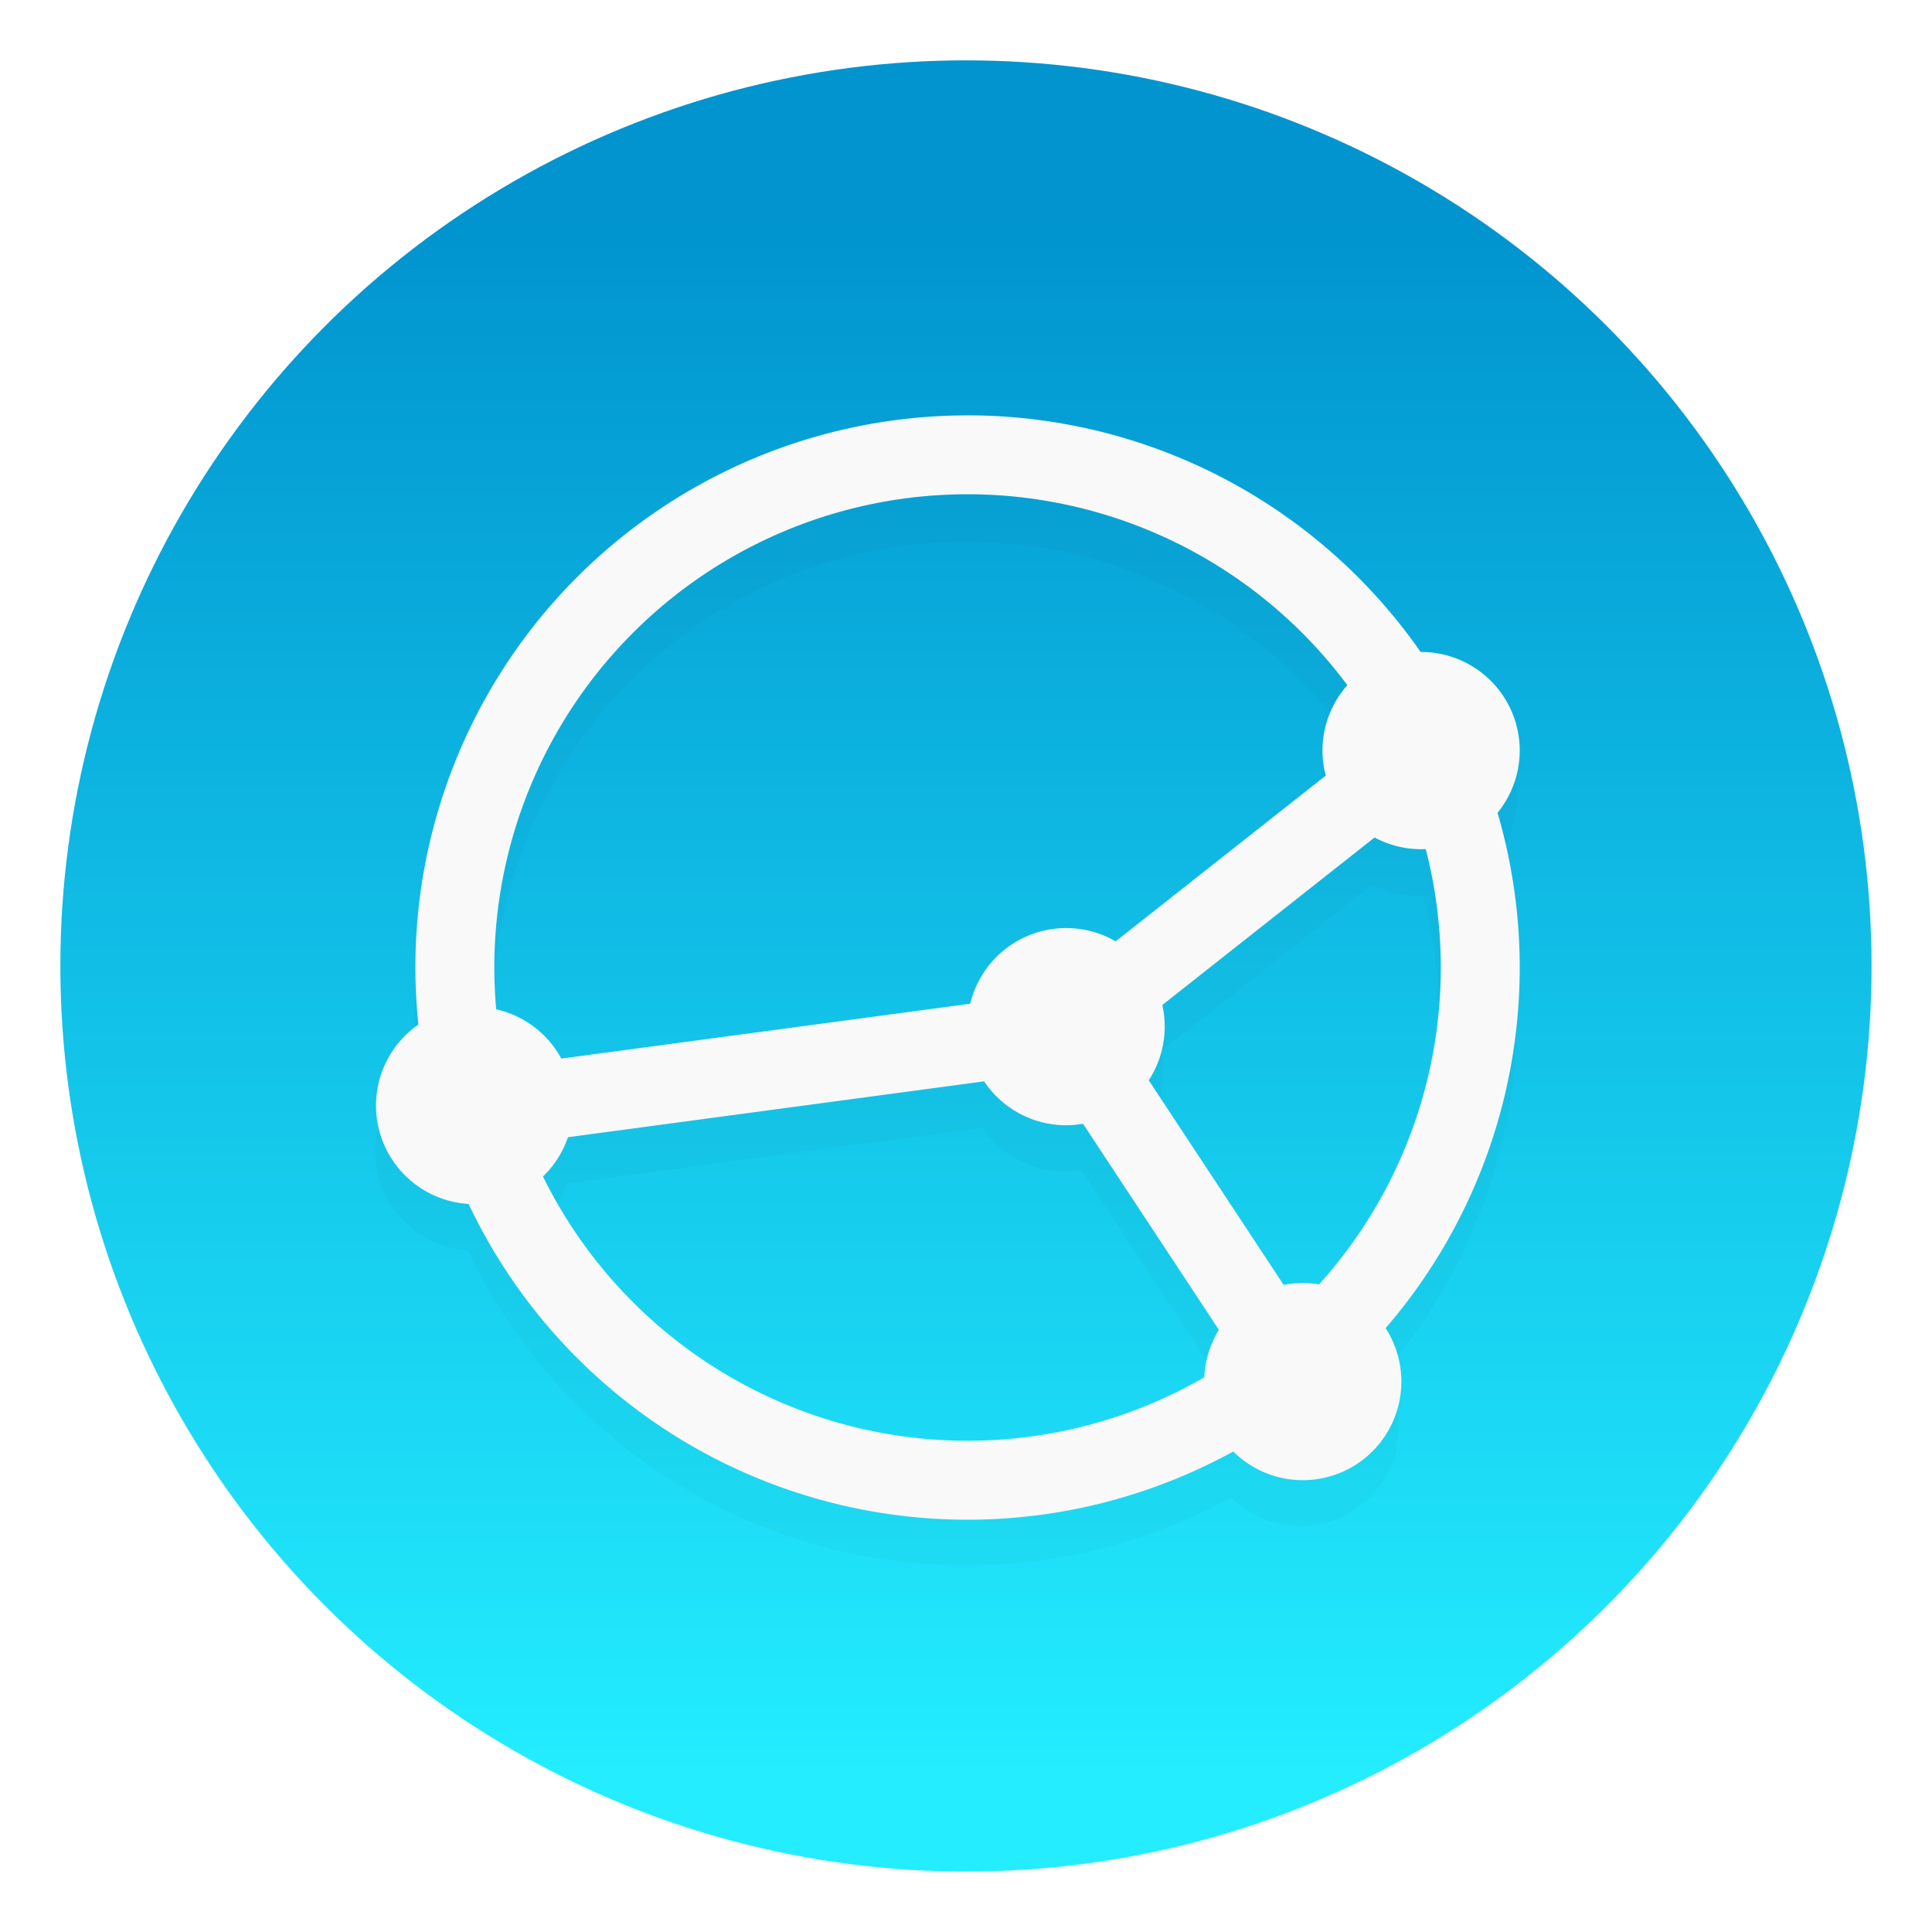 <svg width="64" height="64" version="1.1" viewBox="0 0 16.933 16.933" xmlns="http://www.w3.org/2000/svg" xmlns:xlink="http://www.w3.org/1999/xlink">
 <defs>
  <filter id="filter903" x="-.106" y="-.11" width="1.212" height="1.22" color-interpolation-filters="sRGB">
   <feGaussianBlur stdDeviation="0.443"/>
  </filter>
  <linearGradient id="linearGradient899" x1="-39.605" x2="-39.605" y1="58.247" y2="6.988" gradientTransform="matrix(.265 0 0 .265 18.664 .111)" gradientUnits="userSpaceOnUse">
   <stop stop-color="#23edff" offset="0"/>
   <stop stop-color="#0194cf" offset="1"/>
  </linearGradient>
  <filter id="filter930" x="-.039" y="-.039" width="1.078" height="1.078" color-interpolation-filters="sRGB">
   <feGaussianBlur stdDeviation="0.972"/>
  </filter>
 </defs>
 <circle transform="matrix(.265 0 0 .265 -.088 -.088)" cx="32.333" cy="32.333" r="30" fill="#000000" filter="url(#filter930)" opacity=".15" stroke-linecap="square" stroke-width="2.288" style="isolation:isolate;paint-order:stroke fill markers"/>
 <circle cx="8.466" cy="8.466" r="7.937" fill="url(#linearGradient899)" stroke-linecap="square" stroke-width=".605" style="isolation:isolate;paint-order:stroke fill markers"/>
 <path d="m8.466 4.057a4.831 4.831 0 0 0-4.832 4.832 4.831 4.831 0 0 0 0.026 0.499 0.863 0.863 0 0 0-0.371 0.709 0.863 0.863 0 0 0 0.81 0.861 4.831 4.831 0 0 0 4.366 2.763 4.831 4.831 0 0 0 2.325-0.597 0.863 0.863 0 0 0 0.608 0.251 0.863 0.863 0 0 0 0.862-0.862 0.863 0.863 0 0 0-0.138-0.468 4.831 4.831 0 0 0 1.173-3.156 4.831 4.831 0 0 0-0.194-1.354 0.863 0.863 0 0 0 0.194-0.545 0.863 0.863 0 0 0-0.863-0.862 0.863 0.863 0 0 0-0.004 0 4.831 4.831 0 0 0-3.965-2.071zm0 0.69a4.141 4.141 0 0 1 3.323 1.671 0.863 0.863 0 0 0-0.218 0.572 0.863 0.863 0 0 0 0.029 0.219l-1.839 1.45a0.863 0.863 0 0 0-0.433-0.116 0.863 0.863 0 0 0-0.839 0.662l-3.579 0.48a0.863 0.863 0 0 0-0.57-0.431 4.141 4.141 0 0 1-0.017-0.366 4.141 4.141 0 0 1 4.141-4.141zm3.562 3.003a0.863 0.863 0 0 0 0.407 0.102 0.863 0.863 0 0 0 0.041-0.001 4.141 4.141 0 0 1 0.132 1.037 4.141 4.141 0 0 1-1.065 2.772 0.863 0.863 0 0 0-0.142-0.012 0.863 0.863 0 0 0-0.167 0.017l-1.18-1.79a0.863 0.863 0 0 0 0.14-0.47 0.863 0.863 0 0 0-0.021-0.19zm-3.417 2.134a0.863 0.863 0 0 0 0.718 0.384 0.863 0.863 0 0 0 0.147-0.013l1.189 1.803a0.863 0.863 0 0 0-0.128 0.415 4.141 4.141 0 0 1-2.072 0.556 4.141 4.141 0 0 1-3.716-2.312 0.863 0.863 0 0 0 0.219-0.344z" filter="url(#filter903)" opacity=".15"/>
 <path transform="scale(.265)" d="m32 13.738a18.261 18.261 0 0 0-18.262 18.262 18.261 18.261 0 0 0 0.1 1.885 3.261 3.261 0 0 0-1.402 2.68 3.261 3.261 0 0 0 3.062 3.254 18.261 18.261 0 0 0 16.502 10.443 18.261 18.261 0 0 0 8.789-2.256 3.261 3.261 0 0 0 2.299 0.949 3.261 3.261 0 0 0 3.26-3.26 3.261 3.261 0 0 0-0.521-1.768 18.261 18.261 0 0 0 4.436-11.928 18.261 18.261 0 0 0-0.734-5.117 3.261 3.261 0 0 0 0.734-2.059 3.261 3.261 0 0 0-3.262-3.26 3.261 3.261 0 0 0-0.016 0 18.261 18.261 0 0 0-14.984-7.826zm0 2.609a15.652 15.652 0 0 1 12.561 6.314 3.261 3.261 0 0 0-0.822 2.162 3.261 3.261 0 0 0 0.109 0.828l-6.949 5.482a3.261 3.261 0 0 0-1.637-0.439 3.261 3.261 0 0 0-3.172 2.502l-13.525 1.815a3.261 3.261 0 0 0-2.154-1.629 15.652 15.652 0 0 1-0.062-1.383 15.652 15.652 0 0 1 15.652-15.652zm13.463 11.352a3.261 3.261 0 0 0 1.537 0.387 3.261 3.261 0 0 0 0.154-0.004 15.652 15.652 0 0 1 0.498 3.918 15.652 15.652 0 0 1-4.027 10.479 3.261 3.261 0 0 0-0.537-0.045 3.261 3.261 0 0 0-0.633 0.062l-4.461-6.766a3.261 3.261 0 0 0 0.527-1.775 3.261 3.261 0 0 0-0.078-0.717l7.019-5.539zm-12.914 8.066a3.261 3.261 0 0 0 2.713 1.451 3.261 3.261 0 0 0 0.557-0.049l4.494 6.814a3.261 3.261 0 0 0-0.482 1.57 15.652 15.652 0 0 1-7.83 2.1 15.652 15.652 0 0 1-14.043-8.74 3.261 3.261 0 0 0 0.826-1.299l13.766-1.848z" fill="#f9f9f9"/>
</svg>
